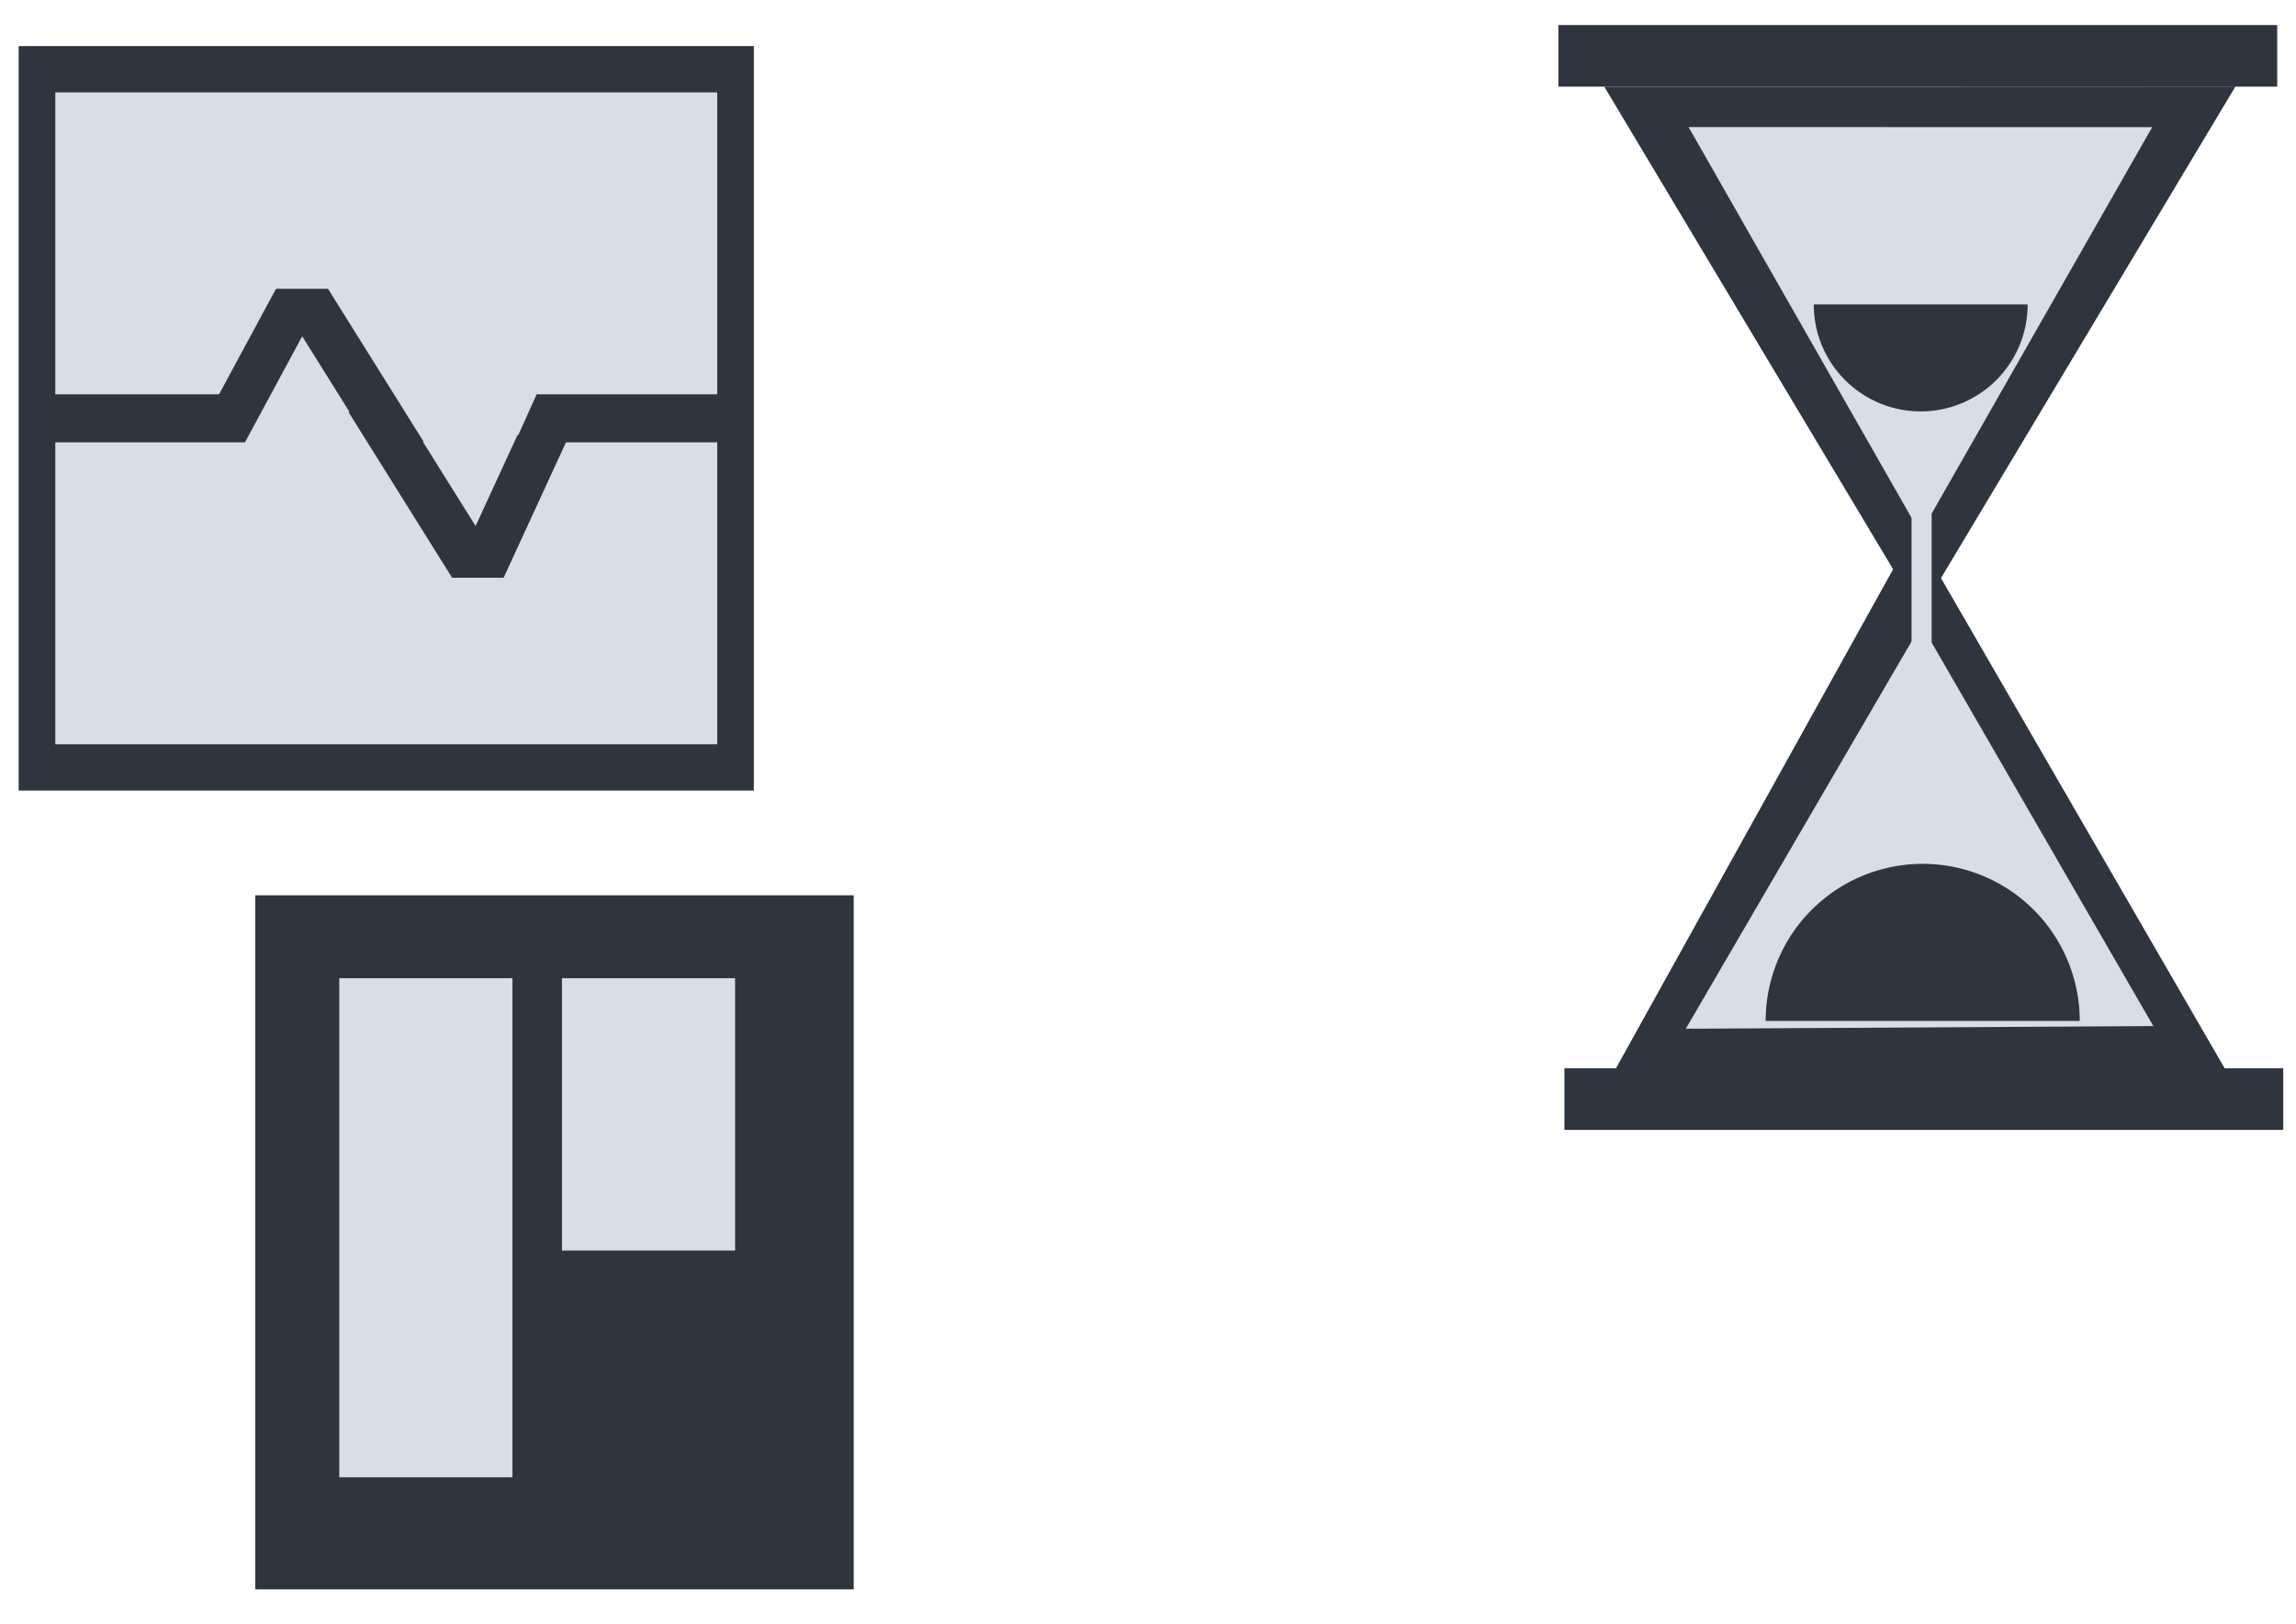 <?xml version="1.0" encoding="UTF-8" standalone="no"?>
<!-- Created with Inkscape (http://www.inkscape.org/) -->

<svg
   width="297mm"
   height="210mm"
   viewBox="0 0 297 210"
   version="1.1"
   id="svg2683"
   inkscape:version="1.2.2 (b0a8486, 2022-12-01)"
   sodipodi:docname="icones_pt2.svg"
   xmlns:inkscape="http://www.inkscape.org/namespaces/inkscape"
   xmlns:sodipodi="http://sodipodi.sourceforge.net/DTD/sodipodi-0.dtd"
   xmlns="http://www.w3.org/2000/svg"
   xmlns:svg="http://www.w3.org/2000/svg">
  <sodipodi:namedview
     id="namedview2685"
     pagecolor="#505050"
     bordercolor="#eeeeee"
     borderopacity="1"
     inkscape:showpageshadow="0"
     inkscape:pageopacity="0"
     inkscape:pagecheckerboard="0"
     inkscape:deskcolor="#505050"
     inkscape:document-units="mm"
     showgrid="false"
     inkscape:zoom="0.62240079"
     inkscape:cx="588.04553"
     inkscape:cy="457.9043"
     inkscape:window-width="1366"
     inkscape:window-height="696"
     inkscape:window-x="0"
     inkscape:window-y="0"
     inkscape:window-maximized="1"
     inkscape:current-layer="layer1" />
  <defs
     id="defs2680" />
  <g
     inkscape:label="Layer 1"
     inkscape:groupmode="layer"
     id="layer1">
    <g
       id="g30199"
       transform="matrix(0.674,0,0,0.721,1.329,5.554)"
       inkscape:export-filename="icone_monitor.png"
       inkscape:export-xdpi="26.715717"
       inkscape:export-ydpi="26.715717">
      <g
         id="g27979"
         transform="translate(-76.34,-37.664)">
        <g
           id="g27943">
          <rect
             style="fill:#2e3440;stroke-width:1.212"
             id="rect9390"
             width="141.099"
             height="133.546"
             x="77.95"
             y="38.227"
             rx="0"
             ry="0" />
          <rect
             style="fill:#d8dee9;fill-opacity:1;stroke-width:1.076"
             id="rect10904"
             width="127.033"
             height="116.935"
             x="84.983"
             y="46.532"
             rx="0"
             ry="0" />
          <rect
             style="fill:#2e3440;fill-opacity:1;stroke-width:0.796"
             id="rect14693"
             width="37.089"
             height="8.614"
             x="84.299"
             y="100.693"
             rx="0"
             ry="0" />
          <rect
             style="fill:#2e3440;fill-opacity:1;stroke-width:0.792"
             id="rect14693-7"
             width="35.824"
             height="8.871"
             x="146.187"
             y="-68.815"
             rx="0"
             ry="0"
             transform="matrix(0.556,0.831,-0.791,0.612,0,0)" />
          <rect
             style="fill:#2e3440;fill-opacity:1;stroke-width:0.853"
             id="rect14693-7-3"
             width="37.321"
             height="8.929"
             x="169.01"
             y="-68.733"
             rx="0"
             ry="0"
             transform="matrix(0.556,0.831,-0.791,0.611,0,0)" />
          <rect
             style="fill:#2e3440;fill-opacity:1;stroke-width:0.809"
             id="rect16168"
             width="38.315"
             height="8.614"
             x="174.958"
             y="100.693"
             rx="0"
             ry="0" />
          <rect
             style="fill:#2e3440;fill-opacity:1;stroke-width:0.792"
             id="rect14693-7-3-5"
             width="35.779"
             height="8.842"
             x="28.787"
             y="-213.041"
             rx="0"
             ry="0"
             transform="matrix(-0.442,0.897,-0.925,-0.379,0,0)" />
          <rect
             style="fill:#2e3440;fill-opacity:1;stroke-width:0.792"
             id="rect25478"
             width="35.779"
             height="8.842"
             x="25.95"
             y="-212.942"
             rx="0"
             ry="0"
             transform="matrix(-0.442,0.897,-0.925,-0.379,0,0)" />
          <rect
             style="fill:#2e3440;fill-opacity:1;stroke-width:0.763"
             id="rect16257"
             width="34.062"
             height="8.614"
             x="-33.978"
             y="151.161"
             rx="0"
             ry="0"
             transform="rotate(-60)" />
          <rect
             style="font-variation-settings:normal;vector-effect:none;fill:#d8dee9;fill-opacity:1;fill-rule:evenodd;stroke:none;stroke-width:0.763;stroke-linecap:butt;stroke-linejoin:miter;stroke-miterlimit:4;stroke-dasharray:none;stroke-dashoffset:0;stroke-opacity:1;-inkscape-stroke:none;stop-color:#000000"
             id="rect16430-1"
             width="17.757"
             height="8.717"
             x="154.471"
             y="91.779"
             rx="0"
             ry="0" />
          <rect
             style="font-variation-settings:normal;vector-effect:none;fill:#d8dee9;fill-opacity:1;fill-rule:evenodd;stroke:none;stroke-width:0.559;stroke-linecap:butt;stroke-linejoin:miter;stroke-miterlimit:4;stroke-dasharray:none;stroke-dashoffset:0;stroke-opacity:1;-inkscape-stroke:none;stop-color:#000000"
             id="rect16430-9"
             width="13.015"
             height="6.389"
             x="160.778"
             y="89.855"
             rx="0"
             ry="0" />
          <rect
             style="font-variation-settings:normal;vector-effect:none;fill:#d8dee9;fill-opacity:1;fill-rule:evenodd;stroke:none;stroke-width:0.763;stroke-linecap:butt;stroke-linejoin:miter;stroke-miterlimit:4;stroke-dasharray:none;stroke-dashoffset:0;stroke-opacity:1;-inkscape-stroke:none;stop-color:#000000"
             id="rect16430-6"
             width="17.757"
             height="8.717"
             x="125.403"
             y="73.051"
             rx="0"
             ry="0" />
          <rect
             style="font-variation-settings:normal;opacity:1;vector-effect:none;fill:#d8dee9;fill-opacity:1;fill-rule:evenodd;stroke:none;stroke-width:0.763;stroke-linecap:butt;stroke-linejoin:miter;stroke-miterlimit:4;stroke-dasharray:none;stroke-dashoffset:0;stroke-opacity:1;-inkscape-stroke:none;stop-color:#000000;stop-opacity:1"
             id="rect16430"
             width="17.757"
             height="8.717"
             x="159.992"
             y="133.597"
             rx="0"
             ry="0" />
          <rect
             style="font-variation-settings:normal;vector-effect:none;fill:#d8dee9;fill-opacity:1;fill-rule:evenodd;stroke:none;stroke-width:0.763;stroke-linecap:butt;stroke-linejoin:miter;stroke-miterlimit:4;stroke-dasharray:none;stroke-dashoffset:0;stroke-opacity:1;-inkscape-stroke:none;stop-color:#000000"
             id="rect16430-2"
             width="17.757"
             height="8.717"
             x="185.742"
             y="13.056"
             rx="0"
             ry="0"
             transform="rotate(25.747)" />
        </g>
      </g>
    </g>
    <g
       id="g938"
       inkscape:export-filename="icone_timer.png"
       inkscape:export-xdpi="27.08913"
       inkscape:export-ydpi="27.08913">
      <g
         id="g36317"
         transform="matrix(0.833,0,0,0.833,74.517,-22.972)">
        <path
           sodipodi:type="star"
           style="fill:#2e3440;fill-opacity:1;stroke:none;stroke-width:1.212;stroke-opacity:1"
           id="path36313"
           inkscape:flatsided="true"
           sodipodi:sides="3"
           sodipodi:cx="187.26208"
           sodipodi:cy="90.071877"
           sodipodi:r1="46.811337"
           sodipodi:r2="23.405668"
           sodipodi:arg1="0.52359878"
           sodipodi:arg2="1.5707963"
           inkscape:rounded="0"
           inkscape:randomized="0"
           d="m 227.802,113.478 -81.08,0 40.54,-70.217 z"
           inkscape:transform-center-x="-1.7413181e-06"
           inkscape:transform-center-y="13.638987"
           transform="matrix(0.604,1.009,-1.047,0.583,189.867,-173.156)" />
        <path
           sodipodi:type="star"
           style="fill:#d8dee9;fill-opacity:1;stroke:none;stroke-width:1.212;stroke-opacity:1"
           id="path34855"
           inkscape:flatsided="true"
           sodipodi:sides="3"
           sodipodi:cx="187.26208"
           sodipodi:cy="90.071877"
           sodipodi:r1="46.811337"
           sodipodi:r2="23.405668"
           sodipodi:arg1="0.52359878"
           sodipodi:arg2="1.5707963"
           inkscape:rounded="0"
           inkscape:randomized="0"
           d="m 227.802,113.478 -81.08,0 40.54,-70.217 z"
           inkscape:transform-center-y="10.512382"
           transform="matrix(0.444,0.778,-0.769,0.449,194.879,-117.796)" />
      </g>
      <rect
         style="font-variation-settings:normal;vector-effect:none;fill:#2e3440;fill-opacity:1;fill-rule:evenodd;stroke-width:0.459;stroke-linecap:butt;stroke-linejoin:miter;stroke-miterlimit:4;stroke-dasharray:none;stroke-dashoffset:0;stroke-opacity:1;-inkscape-stroke:none;stop-color:#000000"
         id="rect34857"
         width="92.984"
         height="7.967"
         x="201.585"
         y="3.24" />
      <g
         id="g36323"
         transform="matrix(0.417,0.721,-0.721,0.417,210.6,-63.493)">
        <path
           sodipodi:type="star"
           style="fill:#2e3440;fill-opacity:1;stroke:none;stroke-width:1.212;stroke-opacity:1"
           id="path36319"
           inkscape:flatsided="true"
           sodipodi:sides="3"
           sodipodi:cx="187.26208"
           sodipodi:cy="90.071877"
           sodipodi:r1="46.811337"
           sodipodi:r2="23.405668"
           sodipodi:arg1="0.52359878"
           sodipodi:arg2="1.5707963"
           inkscape:rounded="0"
           inkscape:randomized="0"
           d="m 227.802,113.478 -81.08,0 40.54,-70.217 z"
           inkscape:transform-center-x="-1.7413181e-06"
           inkscape:transform-center-y="13.638987"
           transform="matrix(0.604,1.009,-1.047,0.583,189.867,-173.156)" />
        <path
           sodipodi:type="star"
           style="fill:#d8dee9;fill-opacity:1;stroke:none;stroke-width:1.212;stroke-opacity:1"
           id="path36321"
           inkscape:flatsided="true"
           sodipodi:sides="3"
           sodipodi:cx="187.26208"
           sodipodi:cy="90.071877"
           sodipodi:r1="46.811337"
           sodipodi:r2="23.405668"
           sodipodi:arg1="0.52359878"
           sodipodi:arg2="1.5707963"
           inkscape:rounded="0"
           inkscape:randomized="0"
           d="m 227.802,113.478 -81.08,0 40.54,-70.217 z"
           inkscape:transform-center-y="10.512382"
           transform="matrix(0.444,0.778,-0.769,0.449,194.879,-117.796)" />
      </g>
      <rect
         style="font-variation-settings:normal;vector-effect:none;fill:#2e3440;fill-opacity:1;fill-rule:evenodd;stroke-width:0.459;stroke-linecap:butt;stroke-linejoin:miter;stroke-miterlimit:4;stroke-dasharray:none;stroke-dashoffset:0;stroke-opacity:1;-inkscape-stroke:none;stop-color:#000000"
         id="rect37806"
         width="92.984"
         height="7.967"
         x="202.366"
         y="138.168" />
      <path
         style="fill:#2e3440;stroke-width:1.302"
         id="path2009"
         sodipodi:type="arc"
         sodipodi:cx="248.71259"
         sodipodi:cy="132.0394"
         sodipodi:rx="20.315166"
         sodipodi:ry="20.315166"
         sodipodi:start="3.1415927"
         sodipodi:end="0"
         sodipodi:arc-type="slice"
         d="m 228.397,132.039 a 20.315,20.315 0 0 1 20.315,-20.315 20.315,20.315 0 0 1 20.315,20.315 h -20.315 z" />
      <path
         style="fill:#2e3440;stroke-width:0.887"
         id="path2009-2"
         sodipodi:type="arc"
         sodipodi:cx="-248.45236"
         sodipodi:cy="-39.37365"
         sodipodi:rx="13.835419"
         sodipodi:ry="13.835419"
         sodipodi:start="3.1415927"
         sodipodi:end="0"
         sodipodi:arc-type="slice"
         d="m -262.288,-39.374 a 13.835,13.835 0 0 1 13.835,-13.835 13.835,13.835 0 0 1 13.835,13.835 h -13.835 z"
         transform="scale(-1)" />
      <rect
         style="font-variation-settings:normal;opacity:1;vector-effect:none;fill:#d8dee9;fill-opacity:1;fill-rule:evenodd;stroke-width:0.711;stroke-linecap:butt;stroke-linejoin:miter;stroke-miterlimit:4;stroke-dasharray:none;stroke-dashoffset:0;stroke-opacity:1;-inkscape-stroke:none;stop-color:#000000;stop-opacity:1"
         id="rect5839"
         width="2.6"
         height="22.27"
         x="247.268"
         y="62.634" />
    </g>
    <rect
       style="font-variation-settings:normal;opacity:1;vector-effect:none;fill:#2e3440;fill-opacity:1;fill-rule:evenodd;stroke-width:0.708;stroke-linecap:butt;stroke-linejoin:miter;stroke-miterlimit:4;stroke-dasharray:none;stroke-dashoffset:0;stroke-opacity:1;-inkscape-stroke:none;stop-color:#000000;stop-opacity:1"
       id="rect8182"
       width="77.415"
       height="89.769"
       x="33.016"
       y="115.792"
       inkscape:export-filename="icone_trello.png"
       inkscape:export-xdpi="32.81031"
       inkscape:export-ydpi="32.81031" />
    <rect
       style="font-variation-settings:normal;opacity:1;vector-effect:none;fill:#d8dee9;fill-opacity:1;fill-rule:evenodd;stroke-width:0.914;stroke-linecap:butt;stroke-linejoin:miter;stroke-miterlimit:4;stroke-dasharray:none;stroke-dashoffset:0;stroke-opacity:1;-inkscape-stroke:none;stop-color:#000000;stop-opacity:1"
       id="rect8910"
       width="22.392"
       height="64.547"
       x="43.891"
       y="126.514" />
    <rect
       style="font-variation-settings:normal;opacity:1;vector-effect:none;fill:#d8dee9;fill-opacity:1;fill-rule:evenodd;stroke-width:0.675;stroke-linecap:butt;stroke-linejoin:miter;stroke-miterlimit:4;stroke-dasharray:none;stroke-dashoffset:0;stroke-opacity:1;-inkscape-stroke:none;stop-color:#000000;stop-opacity:1"
       id="rect12569"
       width="22.392"
       height="35.227"
       x="72.695"
       y="126.514" />
  </g>
</svg>
